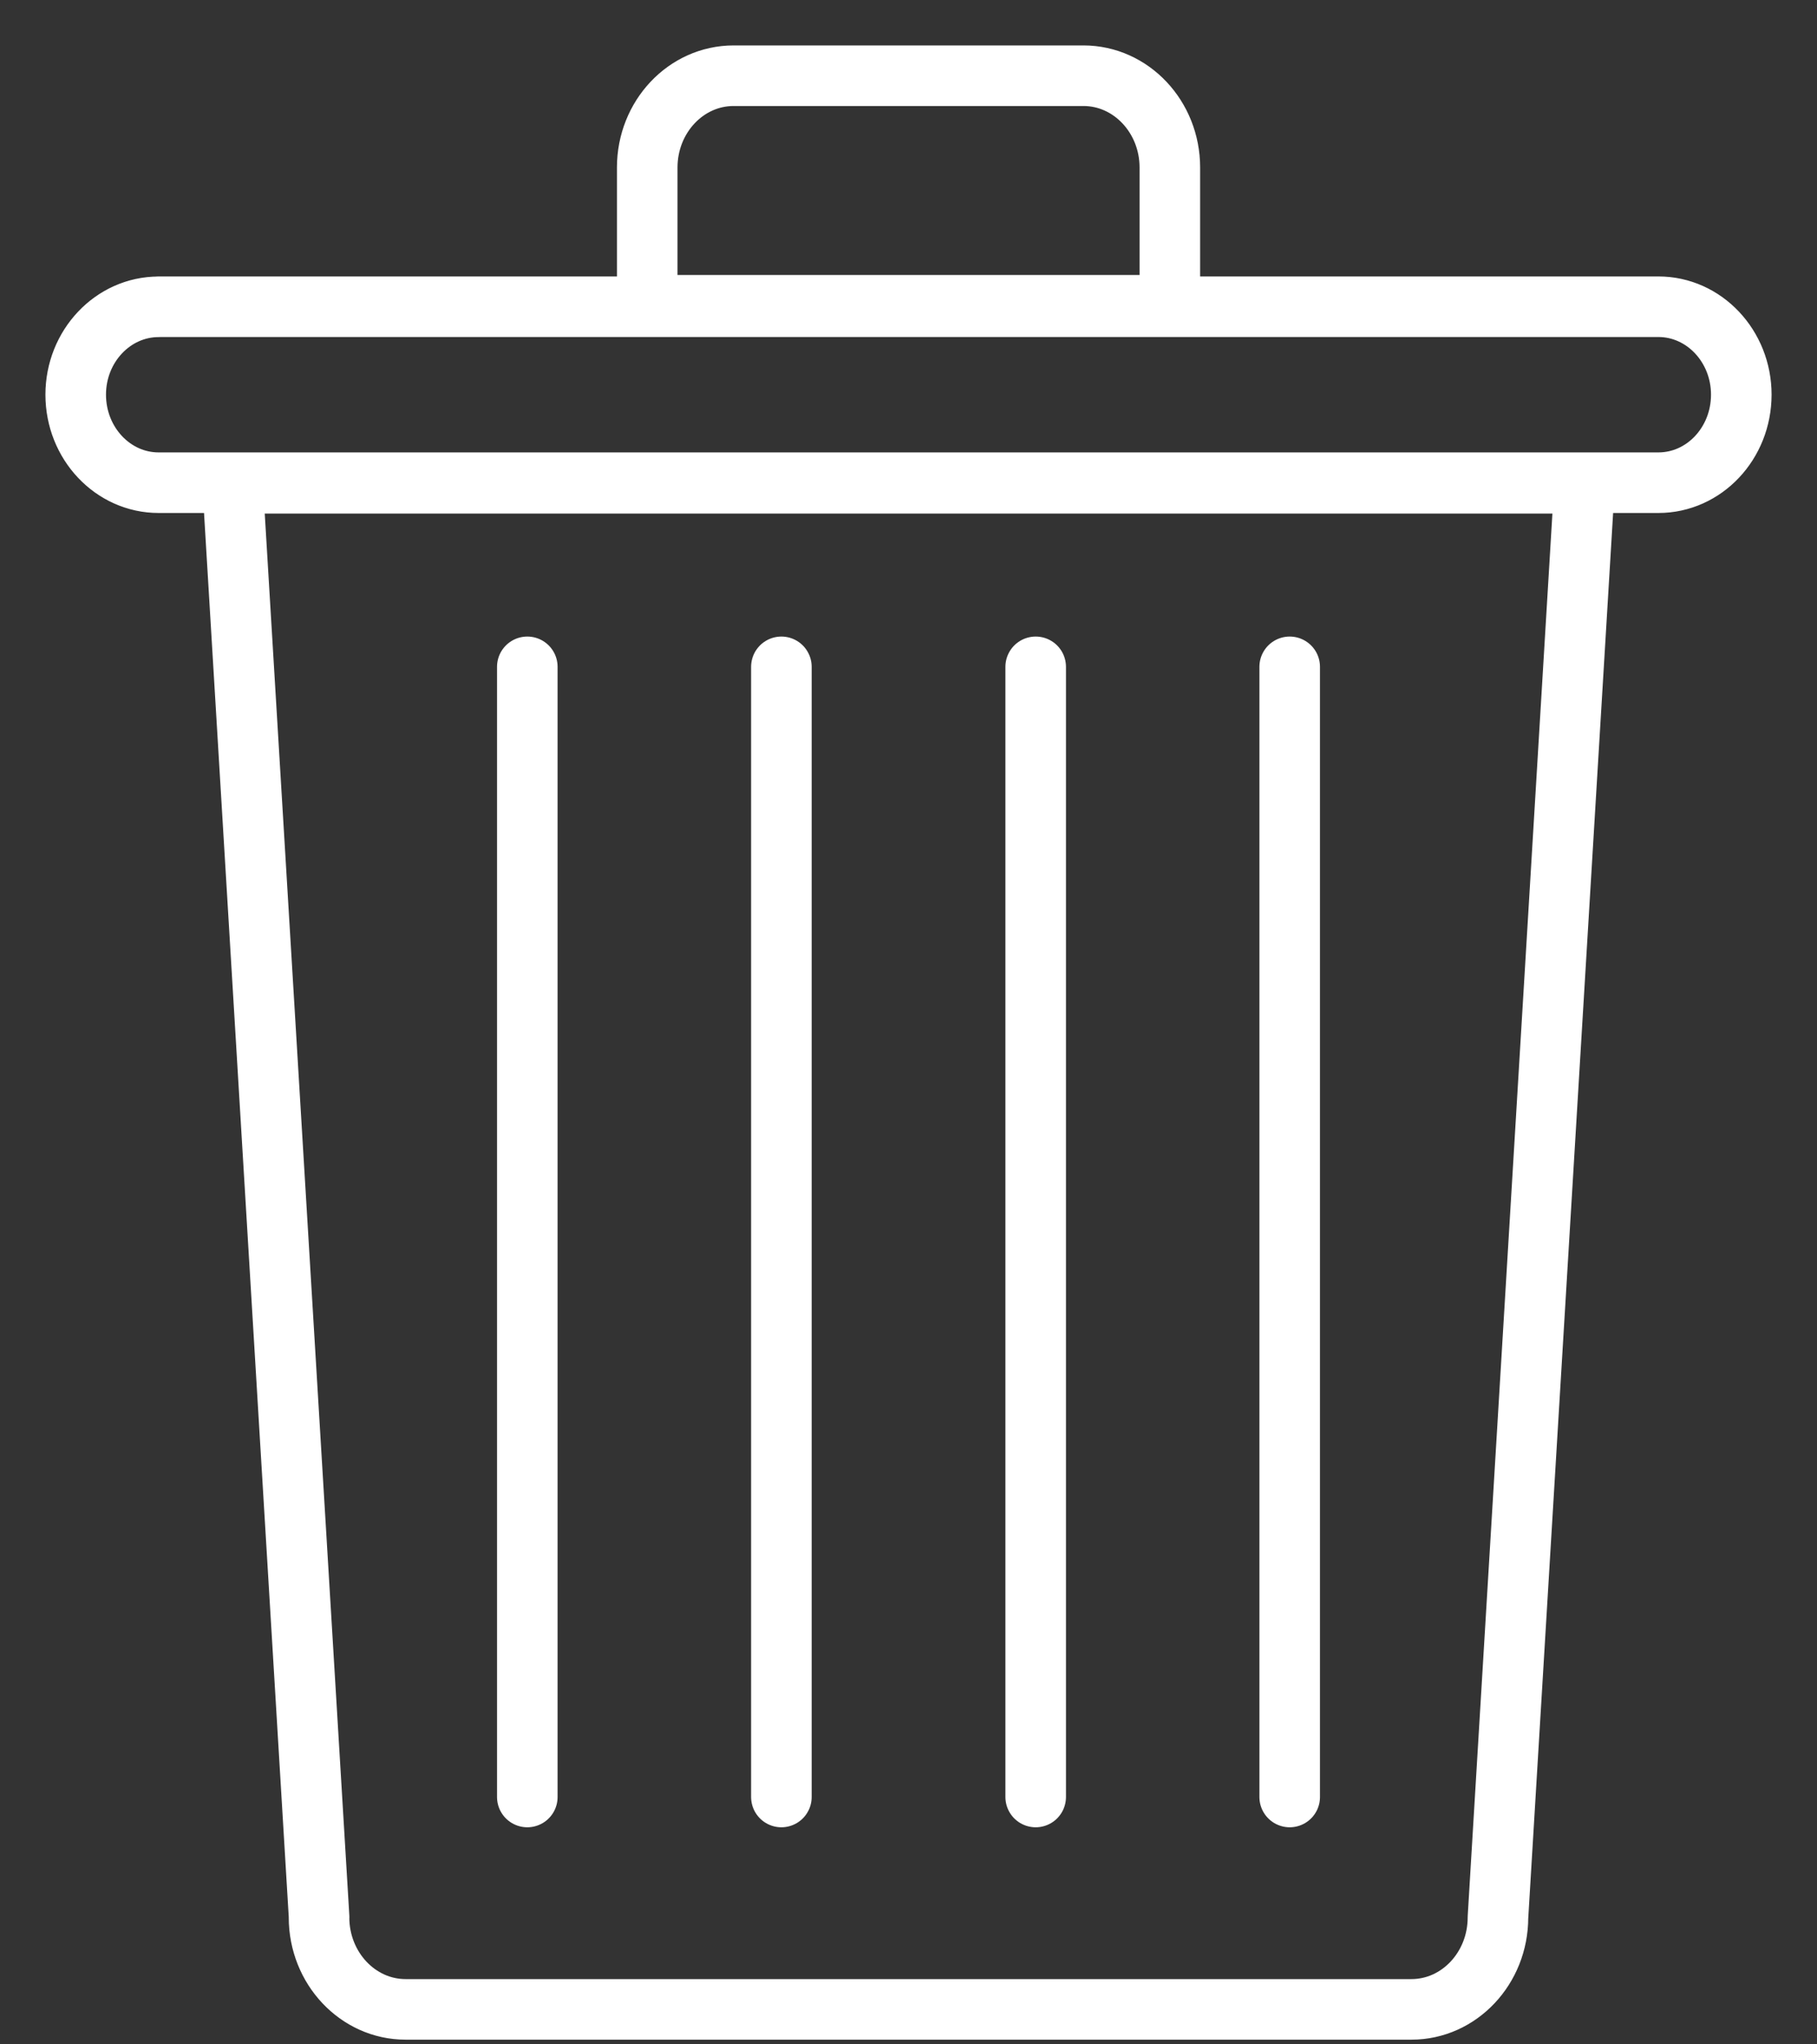 <svg width="24" height="27" fill="none" xmlns="http://www.w3.org/2000/svg"><rect width="100%" height="100%" fill="#333333" stroke="none"/><path d="M3.072 6.383l1.143 18.94m-.001 0c0 .67.513 1.215 1.143 1.215m0 0h13.286m0 0c.63 0 1.143-.544 1.143-1.215m0 0l1.144-18.94H3.072M23 5.212c0 .642-.49 1.163-1.095 1.163m.001 0H2.095m0 0C1.492 6.375 1 5.855 1 5.212m0 0c0-.64.492-1.16 1.095-1.16m0-.001h19.81m0 0c.605 0 1.095.522 1.095 1.161m-7.548-1.18v-1.82m0 0c0-.668-.512-1.212-1.141-1.212m0 0h-4.62M9.69 1c-.63 0-1.141.544-1.141 1.212m0 0v1.82h6.903M6.965 8.807v14.926m3.356-14.926v14.926M13.68 8.807v14.926m3.355-14.926v14.926" stroke="#fff" stroke-width=".8" stroke-miterlimit="2.613" stroke-linecap="round" stroke-linejoin="round"/></svg>